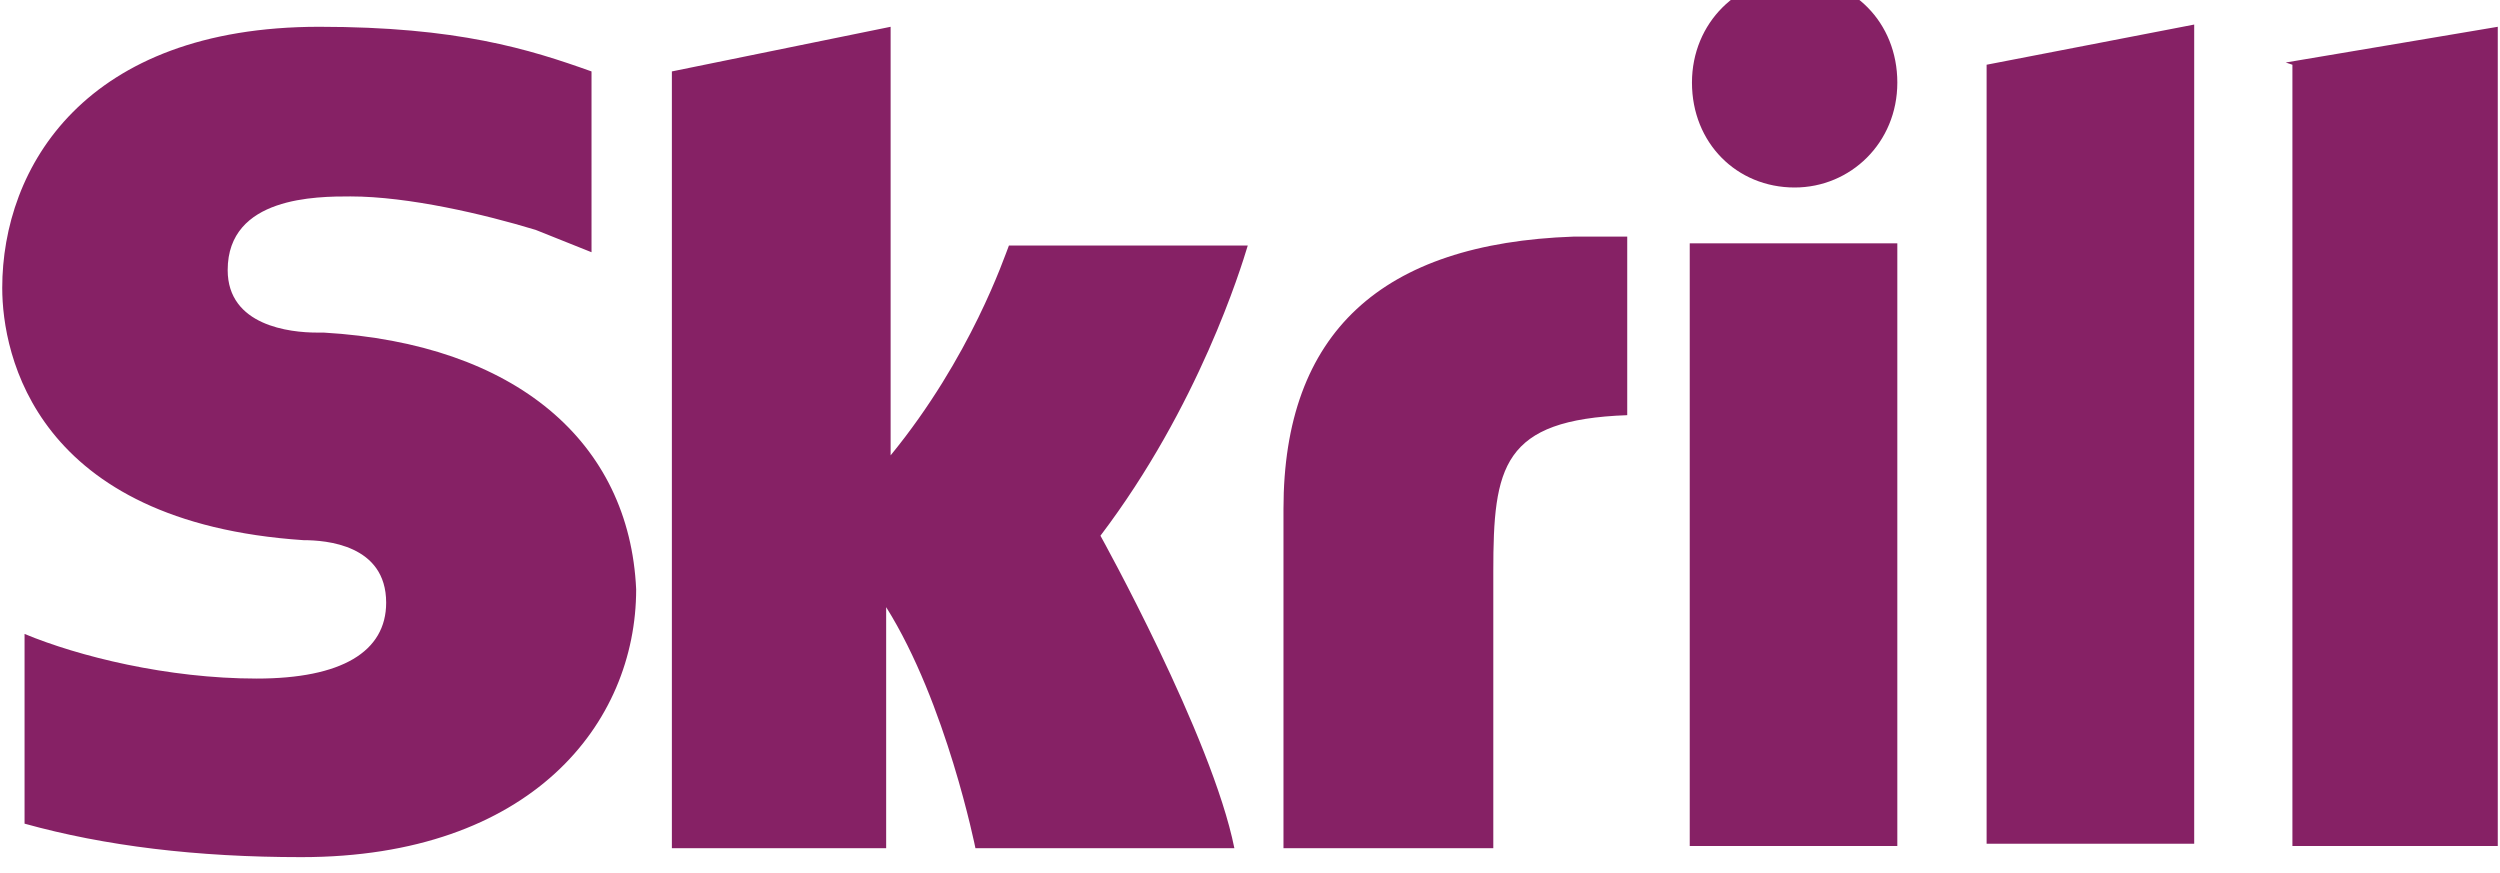 <svg xmlns="http://www.w3.org/2000/svg" viewBox="-249 376.8 112 39.1">
  <path fill="#862165" d="M-168.6 385.2c2.5 0 4.6-2 4.6-4.7s-2-4.7-4.6-4.7c-2.5 0-4.6 2-4.6 4.7s2 4.7 4.6 4.7zm-35.2 2.6c-.2.5-1.7 5-5.3 9.4V378l-9.8 2v34.8h9.6V404c2.7 4.3 4 10.8 4 10.8h11.6c-1-5-6-14-6-14 4.4-5.8 6.3-12 6.6-13h-11zm25.3-.4c-8.6.3-13 4.3-13 12.2v15.2h9.4v-12.4c0-4.7.4-6.8 6-7v-8h-2.6zm-56.3 4.3c-1.2 0-4-.3-4-2.8 0-3.3 4-3.3 5.5-3.3 2.6 0 6 .8 8.3 1.5l2.5 1V380c-2.8-1-6-2-12.2-2-10.5 0-14.2 6.3-14.2 11.7 0 3 1.5 10.5 13.5 11.3 1 0 3.7.2 3.7 2.8 0 2.2-2 3.4-5.8 3.4-4 0-8-1-10.4-2v8.5c3.6 1 7.7 1.5 12.4 1.5 10.3 0 15-6 15-12-.3-6.6-5.4-11-14-11.5zm61.5 23h9.3v-27h-9.3v27zm27-35v35h9.2V378l-9.5 1.6zm-13.7 0l9.3-1.8v36.7h-9.3v-35.2z"/>
</svg>
